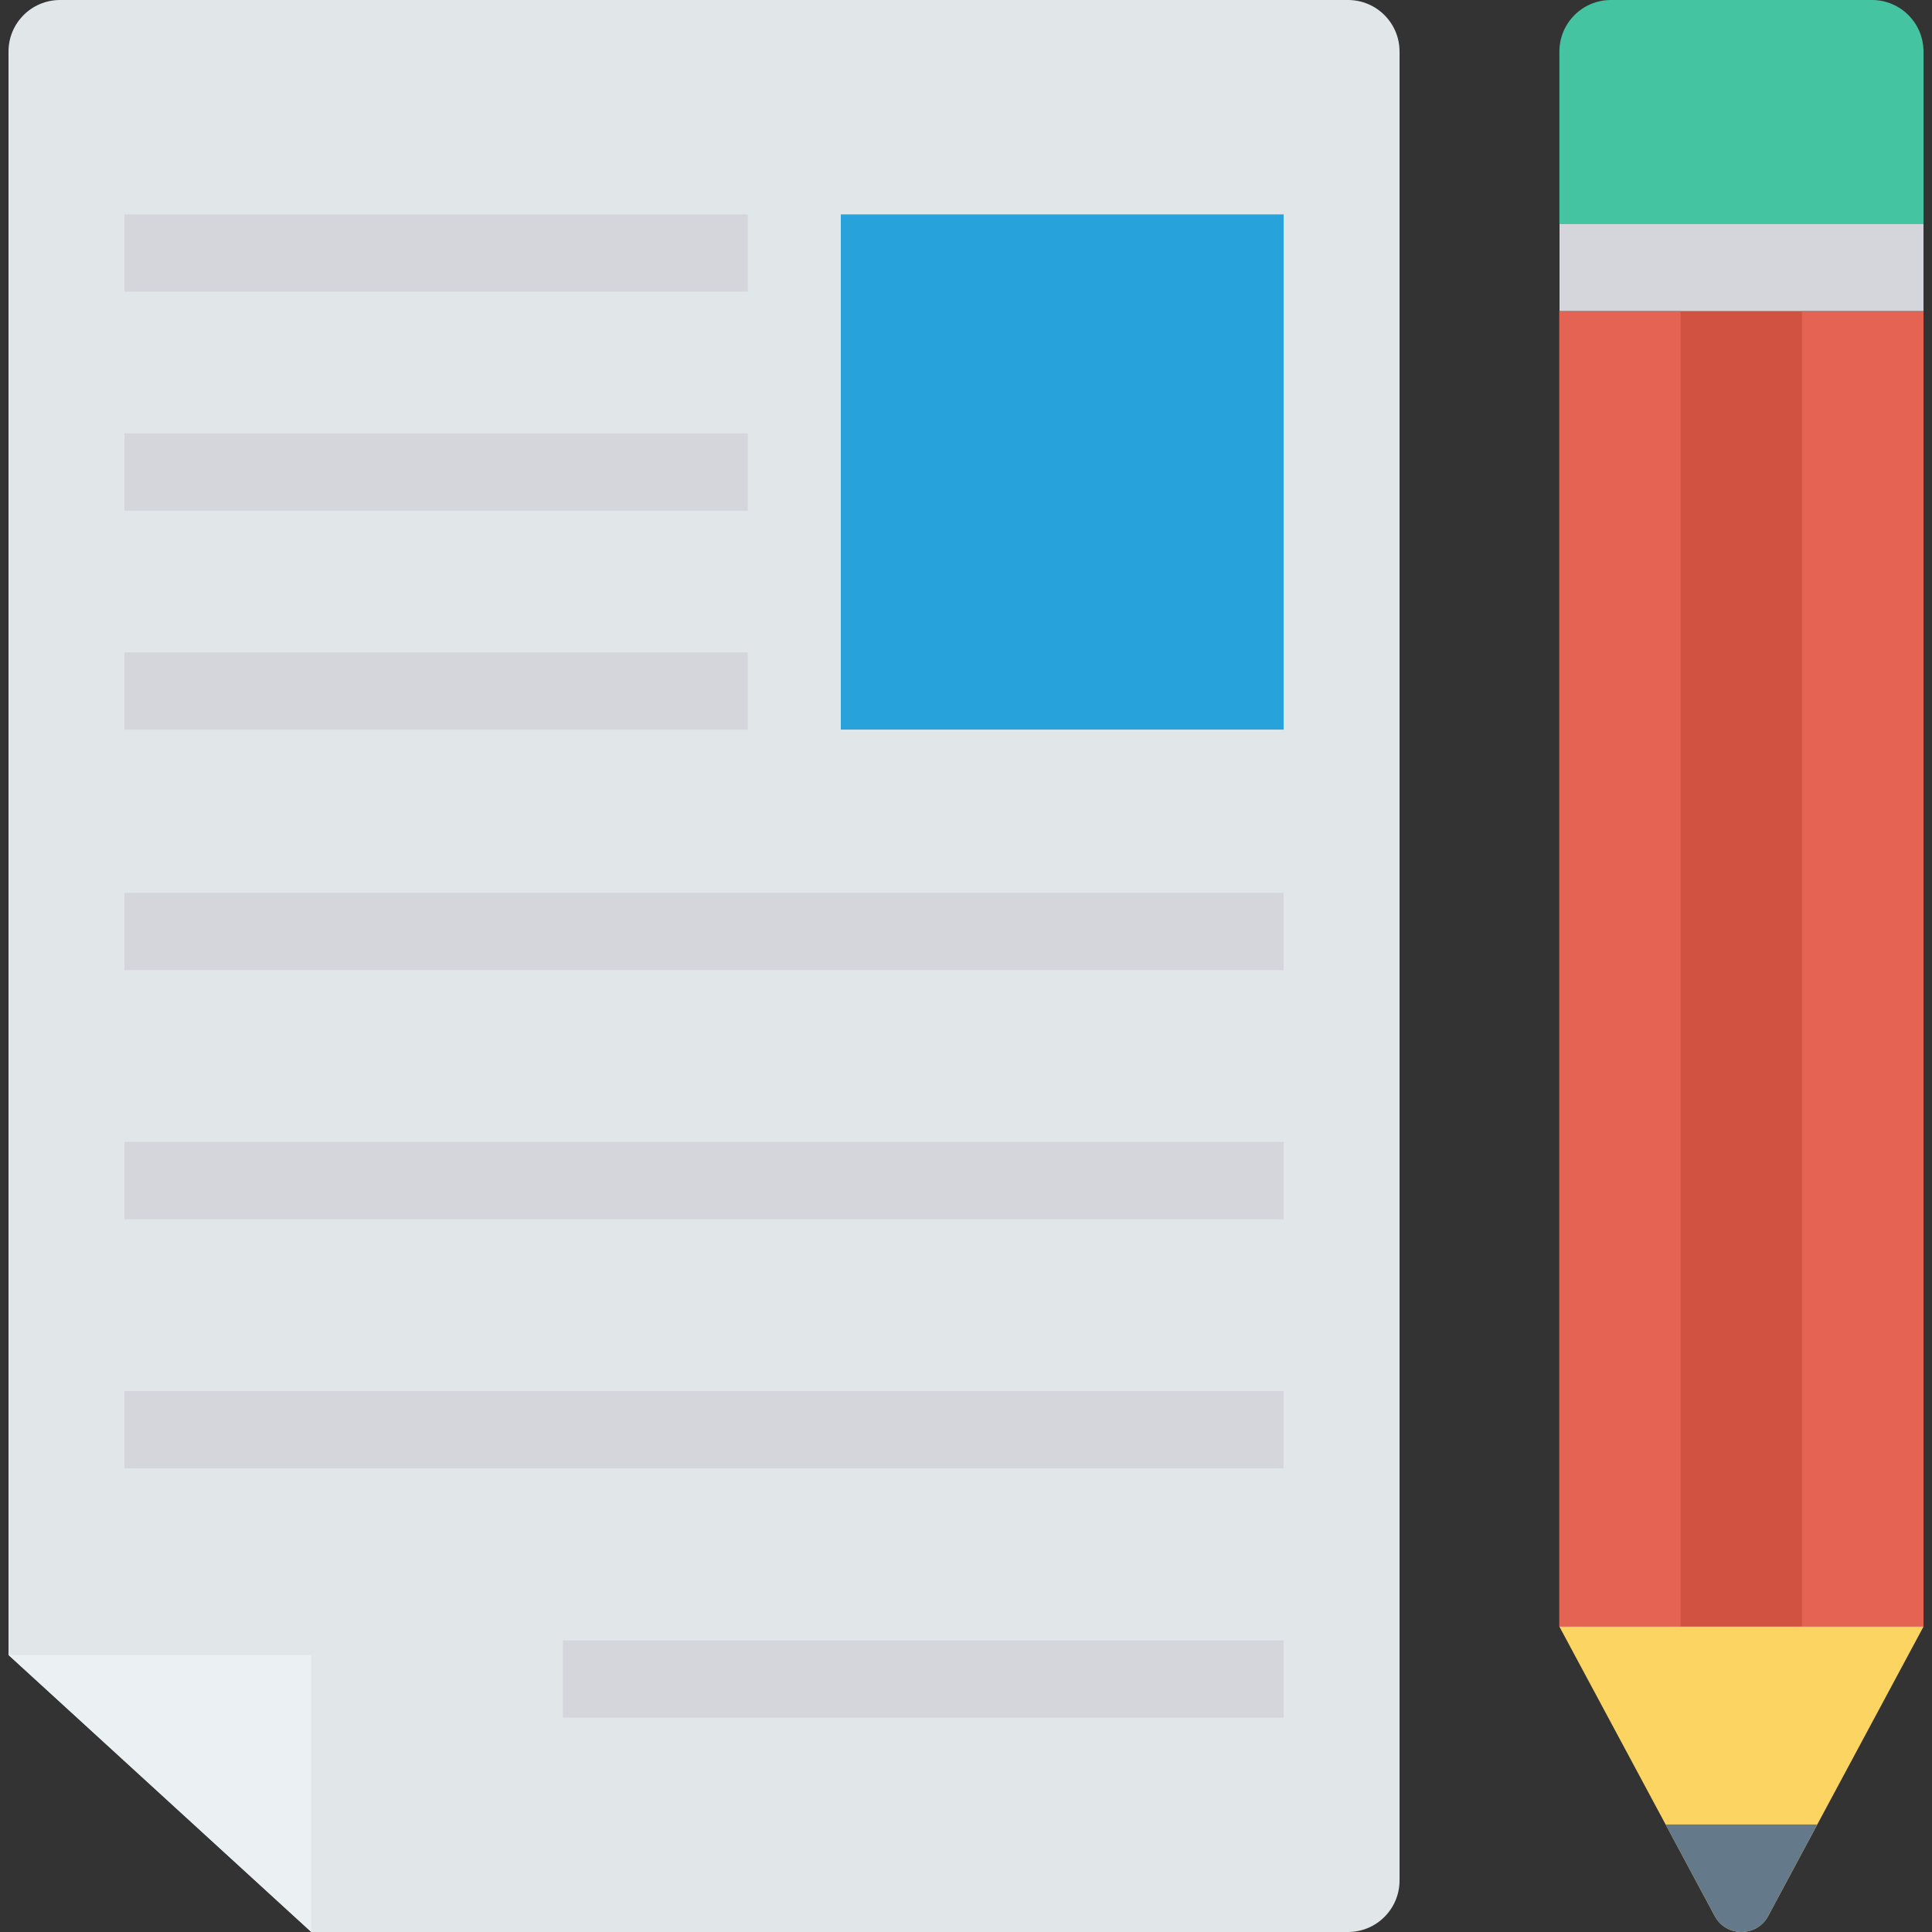 <?xml version="1.0" encoding="iso-8859-1"?>
<!-- Generator: Adobe Illustrator 19.0.0, SVG Export Plug-In . SVG Version: 6.00 Build 0)  -->
<svg version="1.1" id="Capa_1" xmlns="http://www.w3.org/2000/svg" xmlns:xlink="http://www.w3.org/1999/xlink" x="0px" y="0px"
	 viewBox="0 0 468.293 468.293" style="enable-background:new 0 0 468.293 468.293;" xml:space="preserve">
<rect x="0" y="0" width="468.293" height="468.293" fill="#333333" stroke="none"/>
<path style="fill:#E1E6E9;" d="M326.745,0H14.549C7.653,0,2.062,5.591,2.062,12.488v388.655l73.393,67.149h251.29
	c6.897,0,12.488-5.591,12.488-12.488V12.488C339.232,5.591,333.641,0,326.745,0z"/>
<polygon style="fill:#EBF0F3;" points="75.453,401.143 2.061,401.143 75.453,468.293 "/>
<rect x="203.801" y="51.968" style="fill:#27A2DB;" width="107.333" height="124.878"/>
<g>
	<rect x="30.158" y="51.968" style="fill:#D5D6DB;" width="151.102" height="18.732"/>
	<rect x="30.158" y="105.041" style="fill:#D5D6DB;" width="151.102" height="18.732"/>
	<rect x="30.158" y="158.114" style="fill:#D5D6DB;" width="151.102" height="18.732"/>
	<rect x="30.158" y="216.414" style="fill:#D5D6DB;" width="280.976" height="18.732"/>
	<rect x="30.158" y="276.798" style="fill:#D5D6DB;" width="280.976" height="18.732"/>
	<rect x="30.158" y="337.171" style="fill:#D5D6DB;" width="280.976" height="18.732"/>
	<rect x="136.441" y="397.612" style="fill:#D5D6DB;" width="174.692" height="18.732"/>
</g>
<rect x="377.943" y="75.426" style="fill:#E56353;" width="88.289" height="318.876"/>
<rect x="407.352" y="75.401" style="fill:#D15241;" width="29.415" height="318.876"/>
<path style="fill:#FCD462;" d="M466.231,394.275l-25.74,47.95l-11.905,22.191c-2.774,5.17-10.187,5.17-12.961,0l-11.905-22.191
	l-25.74-47.95H466.231z"/>
<path style="fill:#64798A;" d="M440.491,442.225l-11.905,22.191c-2.774,5.17-10.187,5.17-12.961,0l-11.905-22.191H440.491z"/>
<rect x="378.006" y="54.203" style="fill:#D5D6DB;" width="88.226" height="21.198"/>
<path style="fill:#44C4A1;" d="M466.231,54.246h-88.251V12.488C377.981,5.591,383.572,0,390.468,0h63.275
	c6.897,0,12.488,5.591,12.488,12.488V54.246z"/>
<g>
</g>
<g>
</g>
<g>
</g>
<g>
</g>
<g>
</g>
<g>
</g>
<g>
</g>
<g>
</g>
<g>
</g>
<g>
</g>
<g>
</g>
<g>
</g>
<g>
</g>
<g>
</g>
<g>
</g>
</svg>
